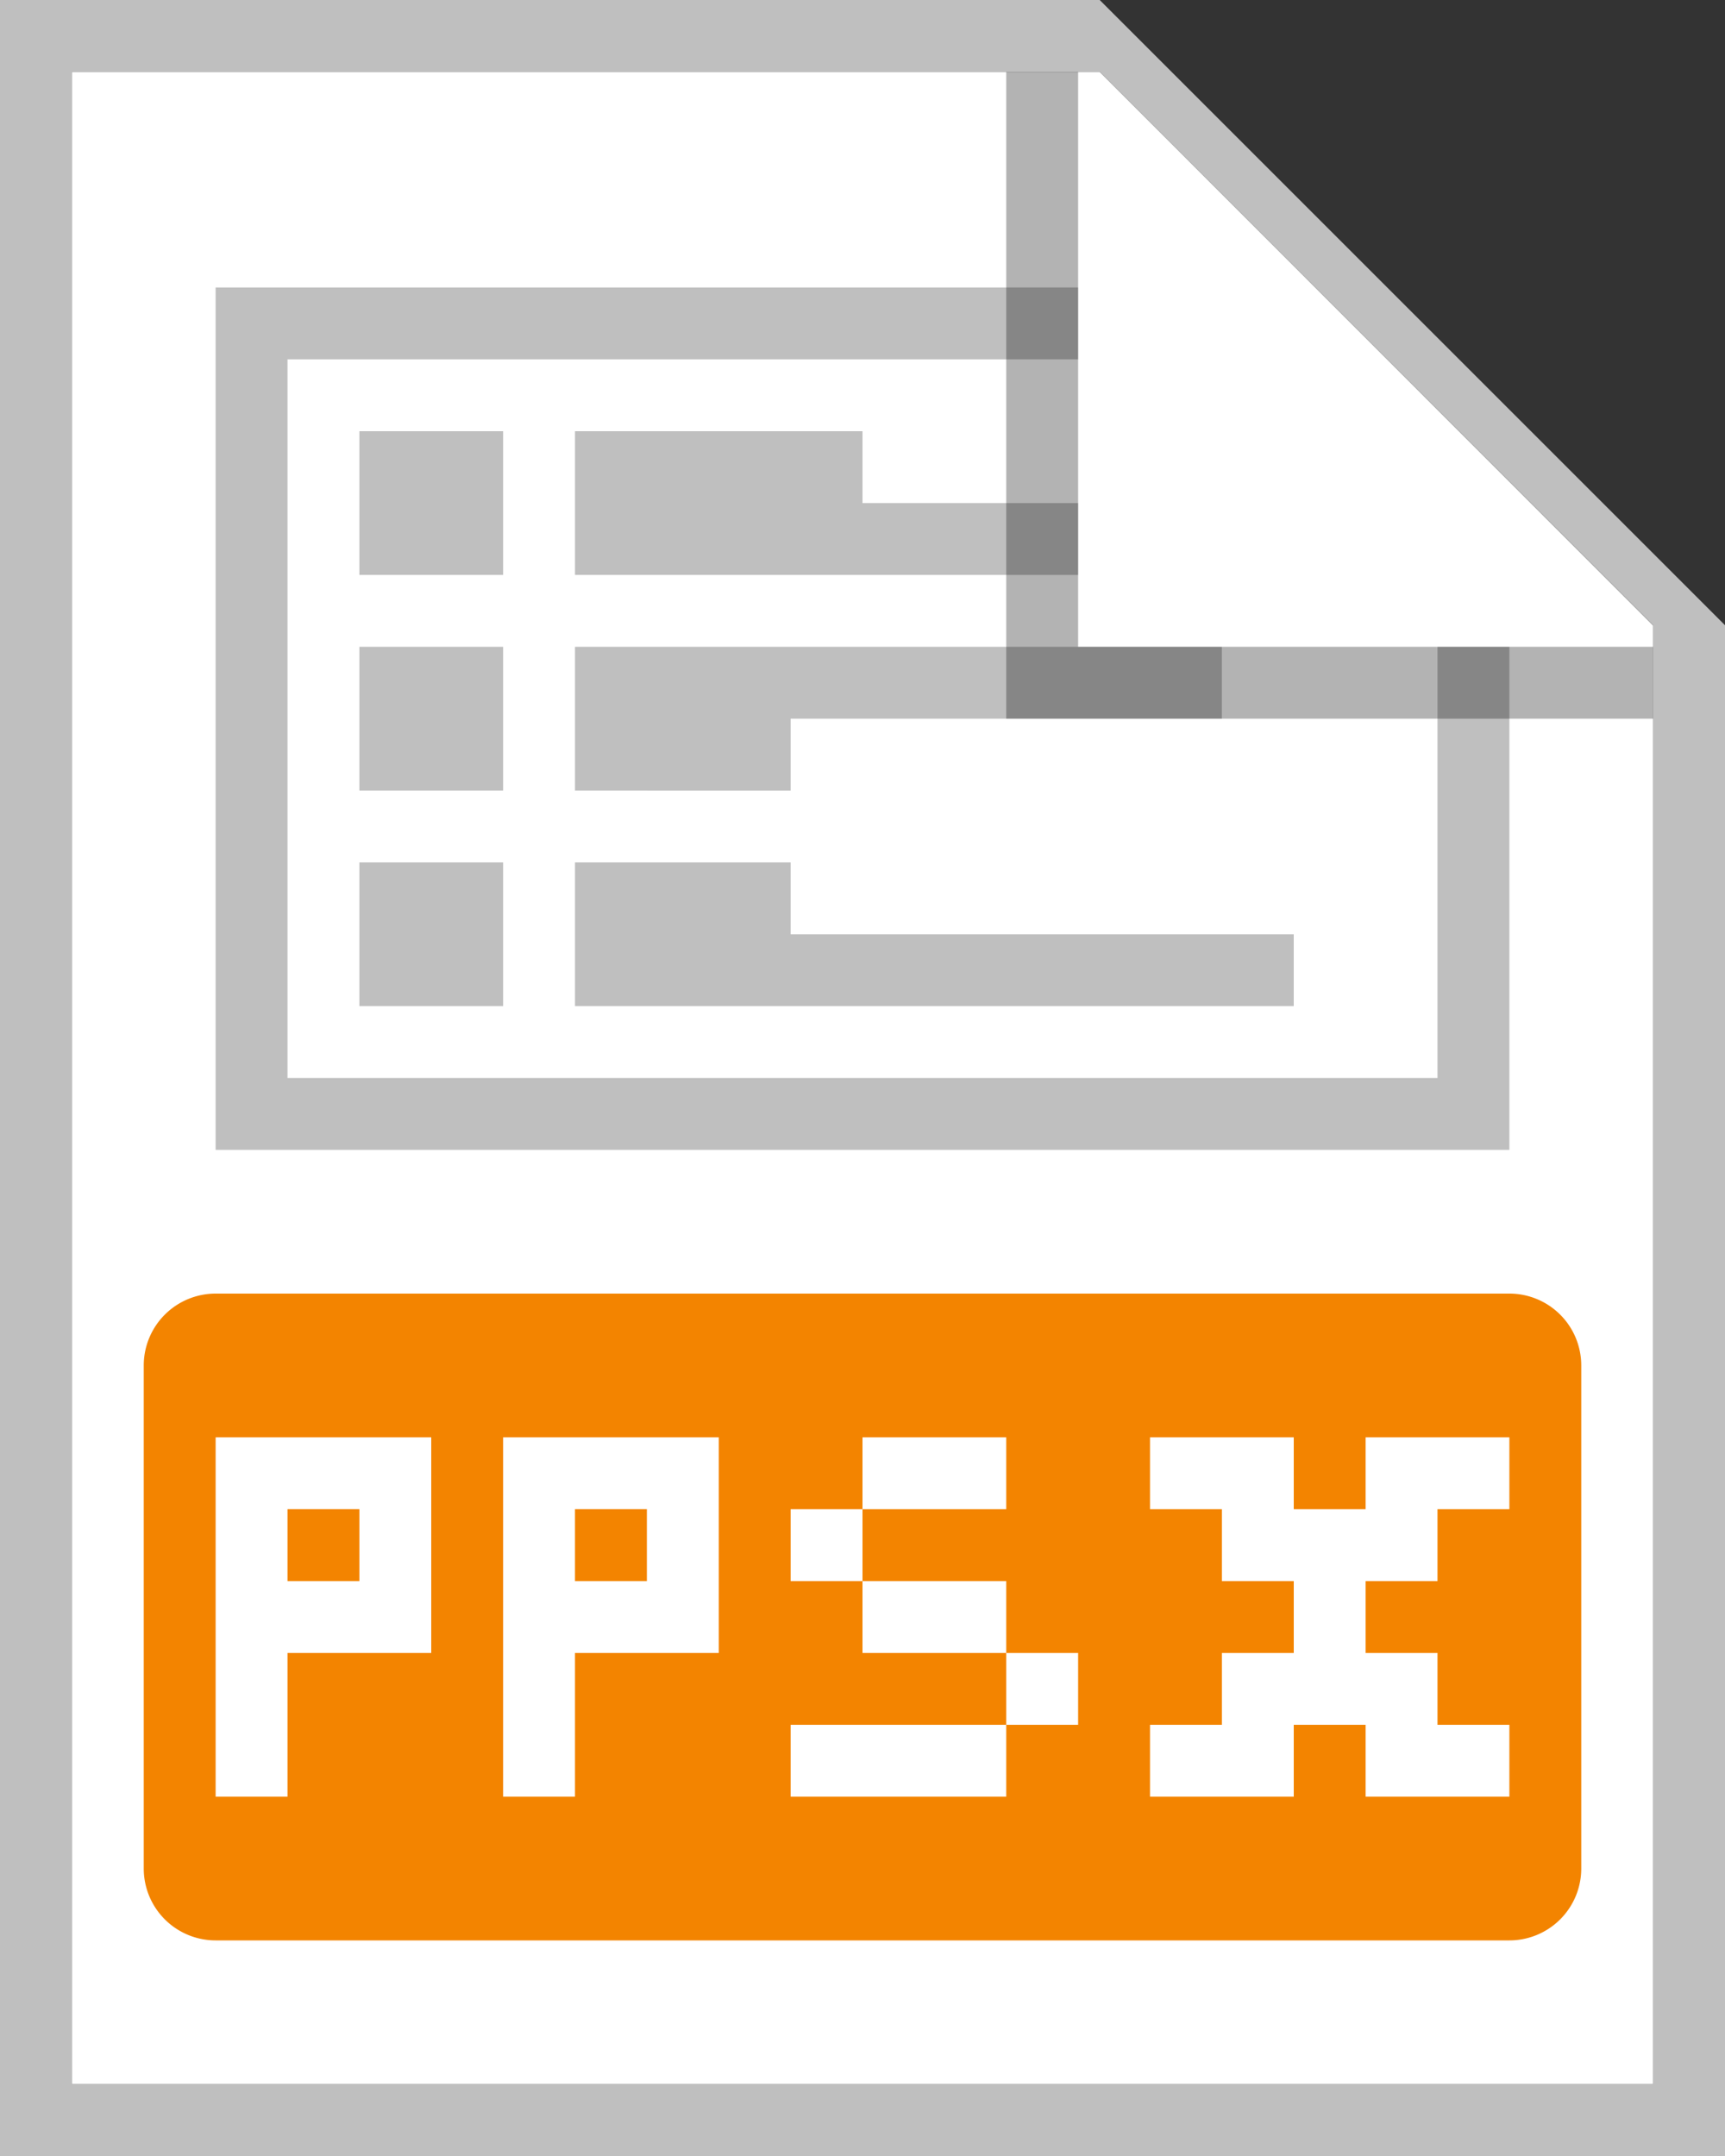 <svg width="24" height="30" fill="none" xmlns="http://www.w3.org/2000/svg"><rect width="100%" height="100%" fill="#333333" stroke="none"/><g clip-path="url(#a)"><path d="M1 1h14.3L23 8.703V29H1V1z" fill="#fff"/><path d="M3 4v12h18V9h-1v6H4V5h11V4H3z" fill="#BFBFBF"/><path d="M15 7h-3V6H8v2h7V7zM7 6H5v2h2V6zM17 9v1h-6v1H8V9h9zM7 12H5v2h2v-2zM8 12h3v1h7v1H8v-2zM7 9H5v2h2V9z" fill="#BFBFBF"/><path d="M1 29V1h14.3L23 8.7V29H1zM15.3 0H0v30h24V8.7L15.3 0z" fill="#BFBFBF"/><path d="M5 21H4v1h1v-1zM8 21h1v1H8v-1z" fill="#F38400"/><path d="M2 19a1 1 0 0 1 1-1h18a1 1 0 0 1 1 1v7a1 1 0 0 1-1 1H3a1 1 0 0 1-1-1v-7zm1 1v5h1v-2h2v-3H3zm4 5h1v-2h2v-3H7v5zm7-5h-2v1h-1v1h1v1h2v1h-3v1h3v-1h1v-1h-1v-1h-2v-1h2v-1zm4 1v-1h-2v1h1v1h1v1h-1v1h-1v1h2v-1h1v1h2v-1h-1v-1h-1v-1h1v-1h1v-1h-2v1h-1z" fill="#F38400"/><path opacity=".3" d="M14 10V1h1v8h8v1h-9z" fill="#000"/></g><defs><clipPath id="a"><path fill="#fff" d="M0 0h24v30H0z"/></clipPath></defs></svg>